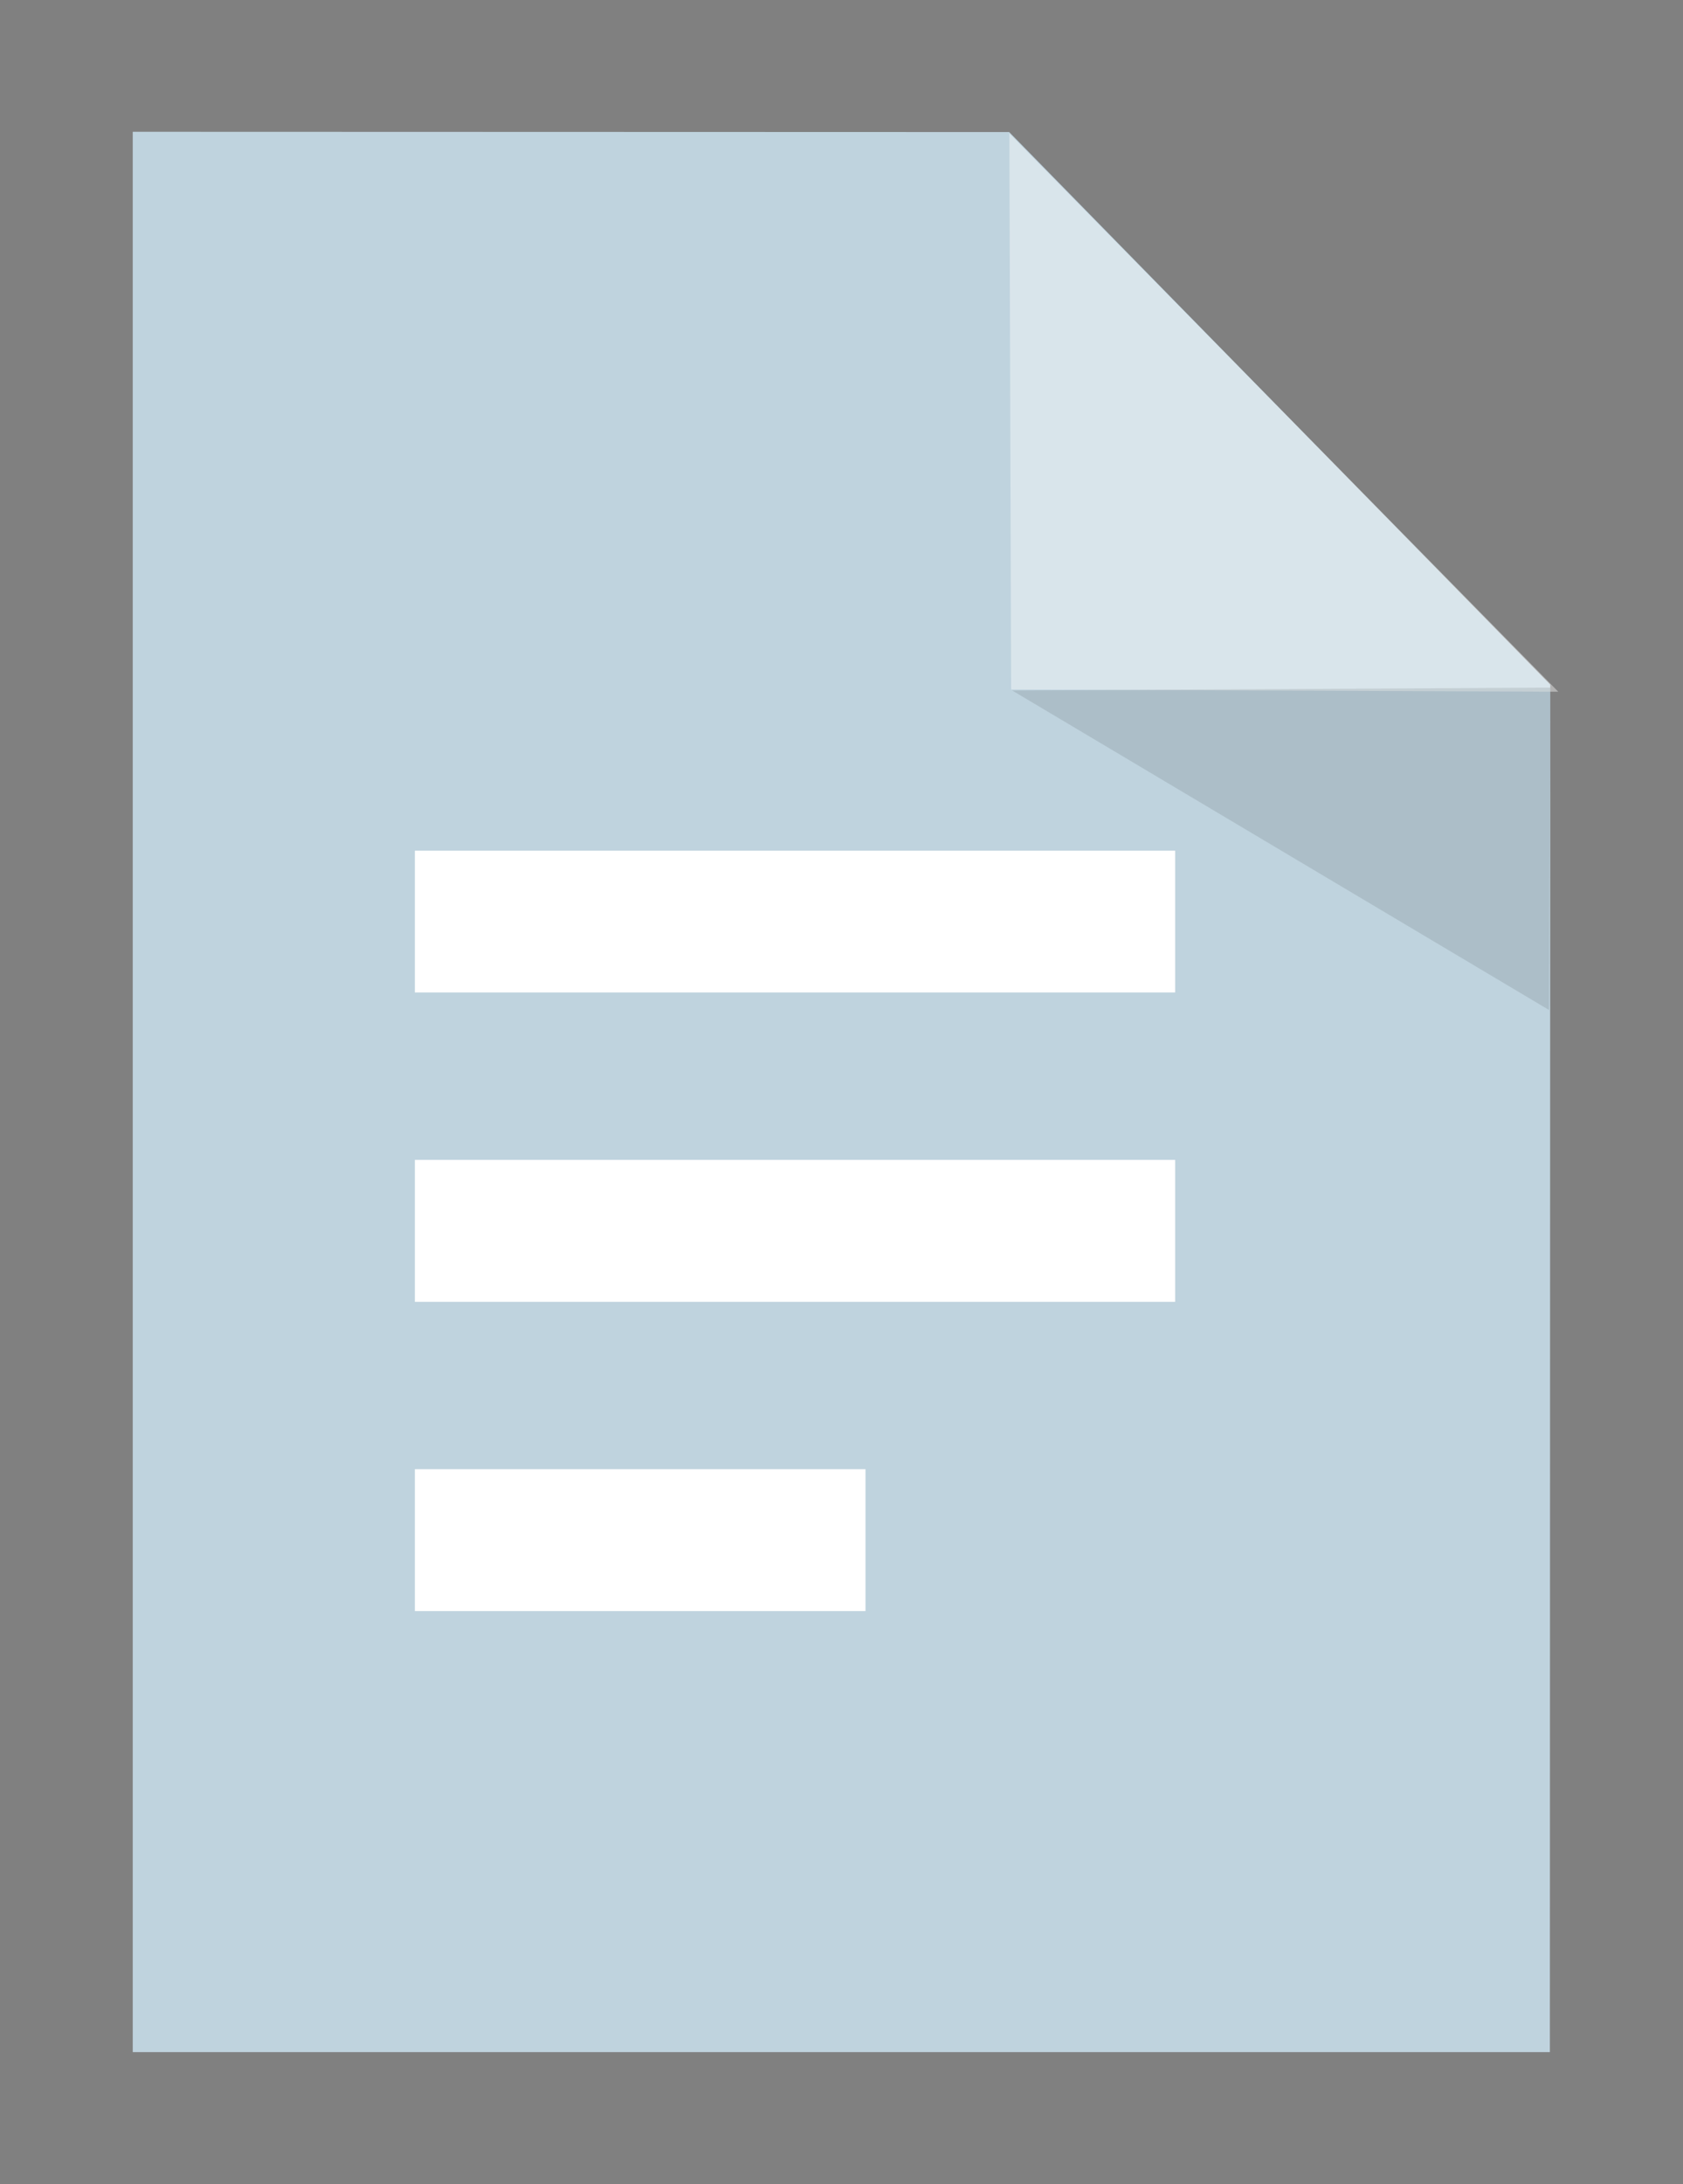 <?xml version="1.0" encoding="utf-8"?>
<!-- Generator: Adobe Illustrator 16.0.0, SVG Export Plug-In . SVG Version: 6.00 Build 0)  -->
<!DOCTYPE svg PUBLIC "-//W3C//DTD SVG 1.1//EN" "http://www.w3.org/Graphics/SVG/1.1/DTD/svg11.dtd">
<svg version="1.1" id="Capa_1" xmlns="http://www.w3.org/2000/svg" xmlns:xlink="http://www.w3.org/1999/xlink" x="0px" y="0px"
	 width="18.028px" height="23.386px" viewBox="-1.422 -1.411 18.028 23.386" enable-background="new -1.422 -1.411 18.028 23.386"
	 xml:space="preserve">
<rect x="-1.422" y="-1.411" width="18.028" height="23.386" fill="#808080" stroke="none"/>
<g>
	<polygon fill="#BFD3DE" points="0,0 9.388,0.003 15.184,5.92 15.18,20.563 0,20.563 	"/>
	<polygon opacity="0.4" fill="#FFFFFF" enable-background="new    " points="9.39,0.018 9.409,5.972 15.27,5.996 	"/>
	<polygon opacity="0.1" fill="#030104" enable-background="new    " points="9.421,5.983 15.171,9.404 15.184,5.952 	"/>
	<rect x="3.022" y="7.698" fill="#FFFFFF" width="8.144" height="1.518"/>
	<rect x="3.022" y="11.009" fill="#FFFFFF" width="8.144" height="1.52"/>
	<rect x="3.022" y="14.321" fill="#FFFFFF" width="4.827" height="1.519"/>
</g>
</svg>
